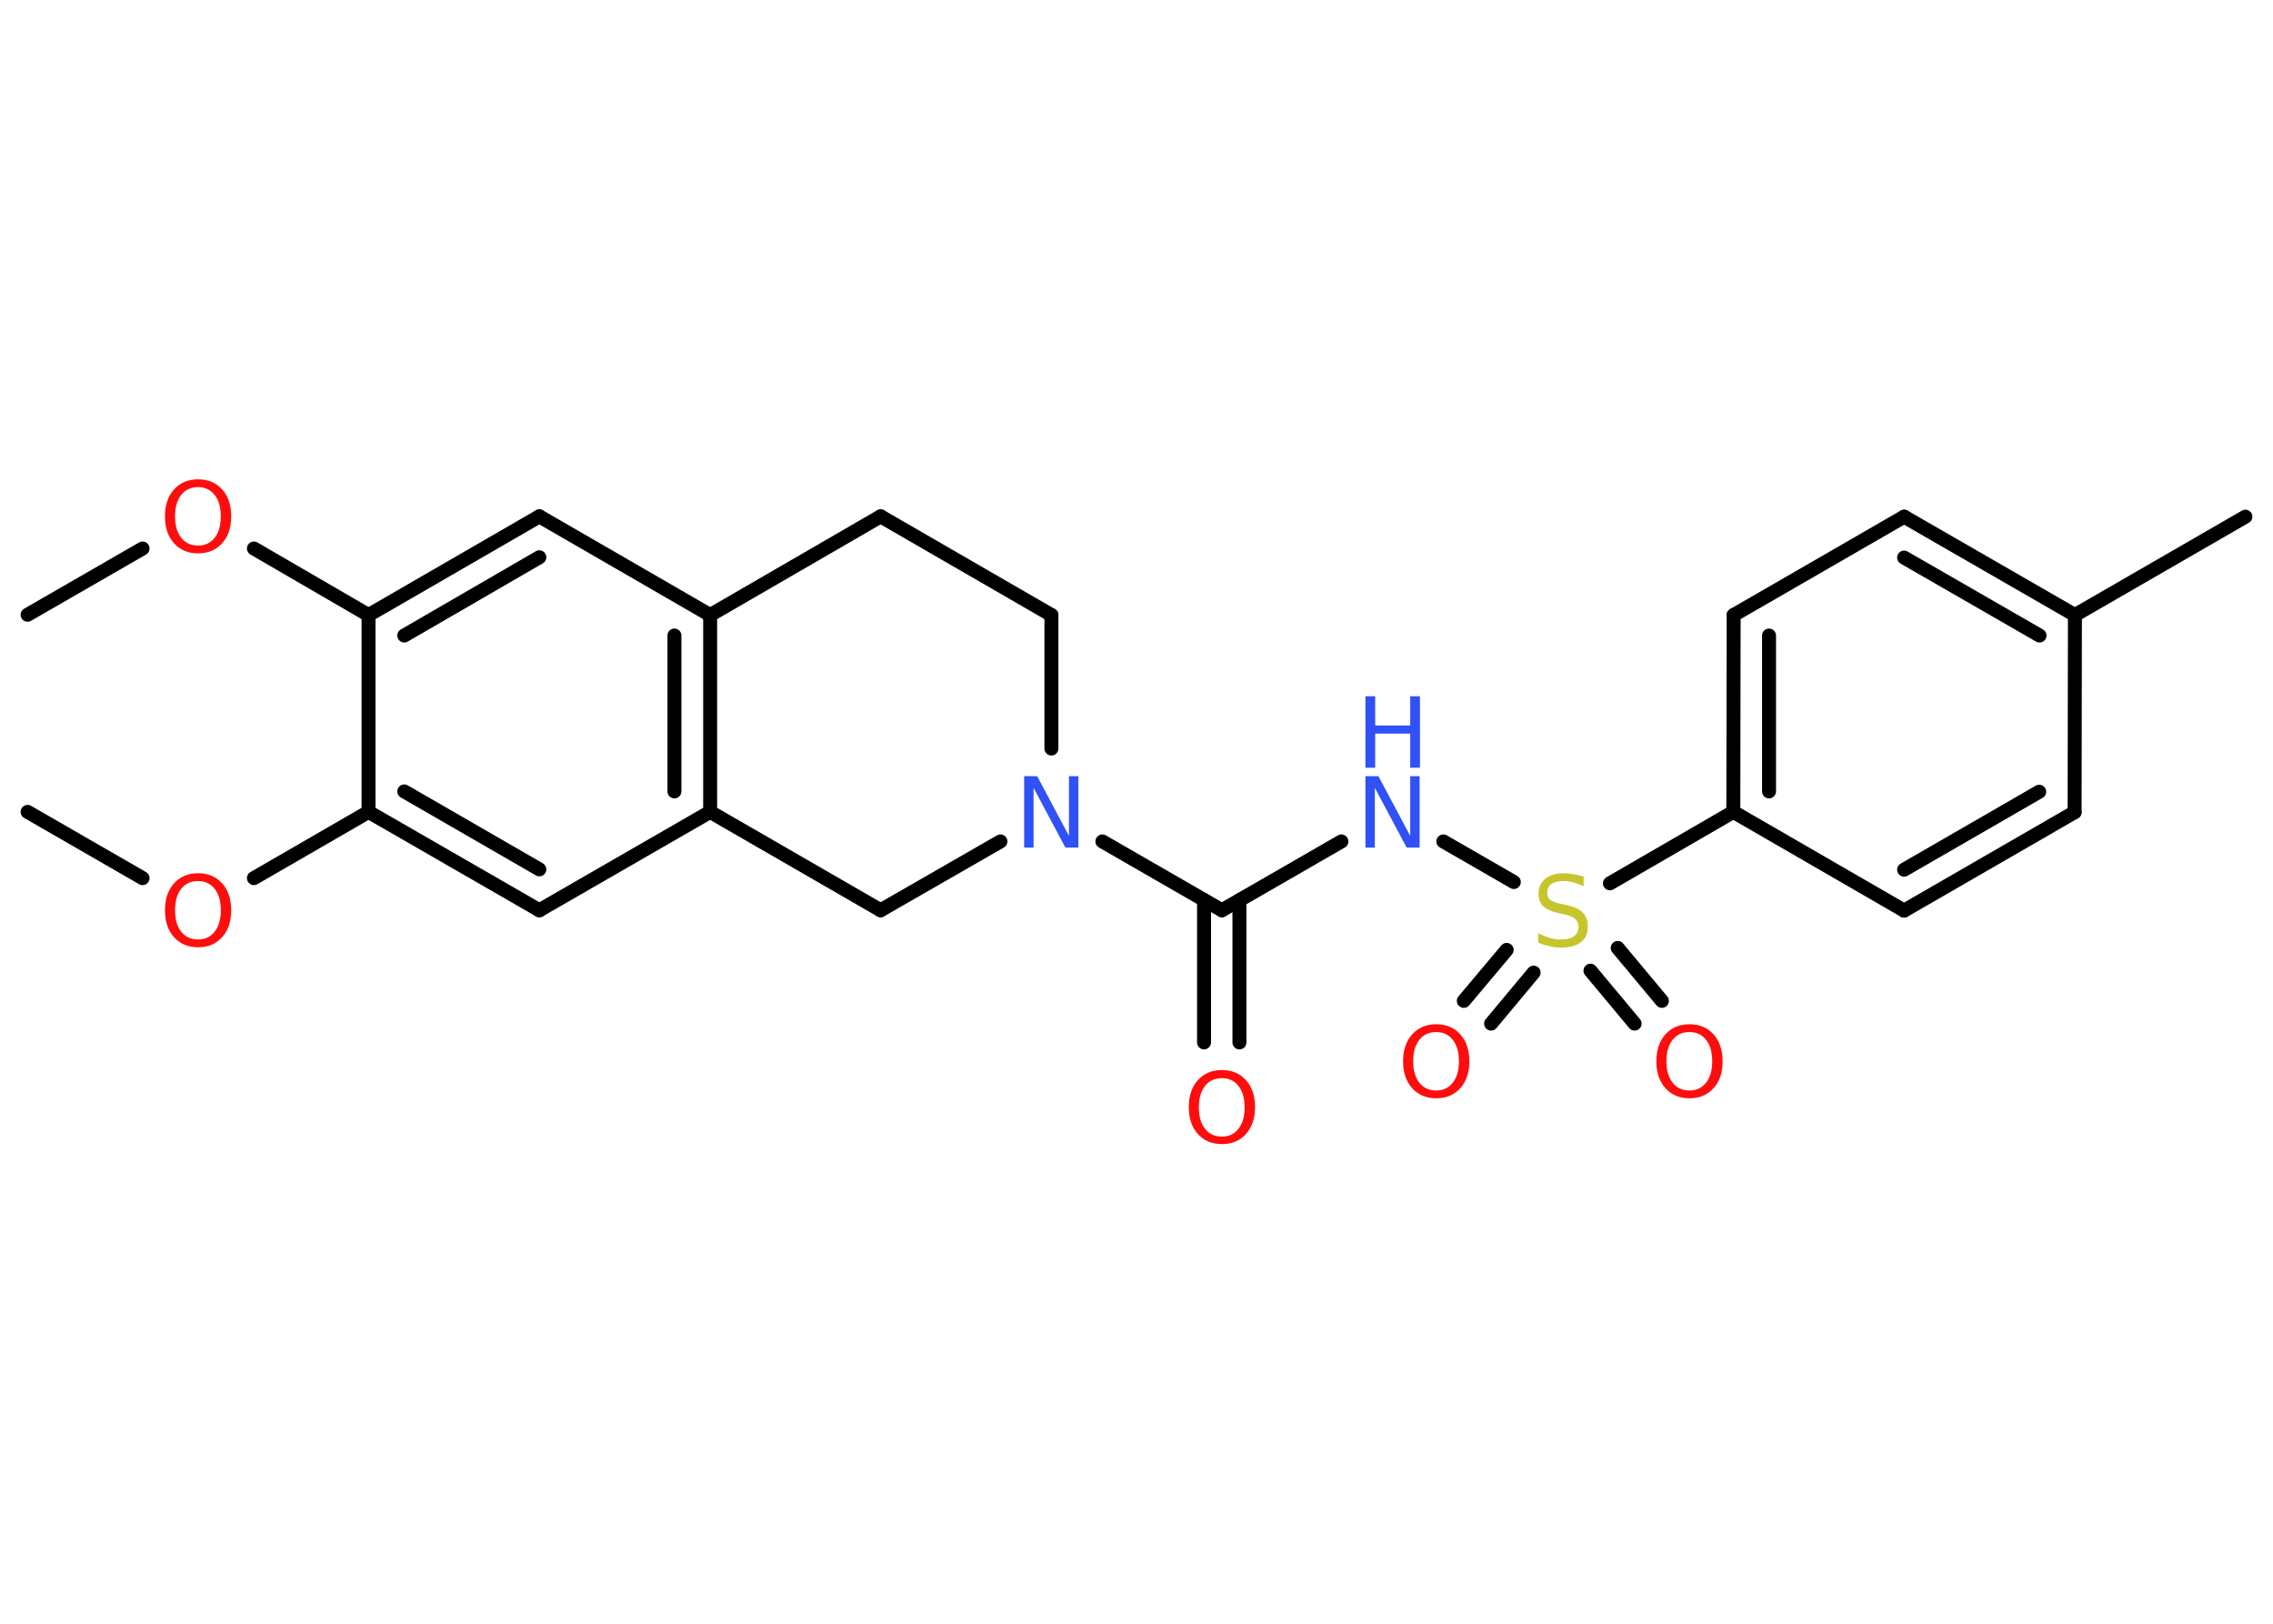 <?xml version='1.0' encoding='UTF-8'?>
<!DOCTYPE svg PUBLIC "-//W3C//DTD SVG 1.1//EN" "http://www.w3.org/Graphics/SVG/1.1/DTD/svg11.dtd">
<svg version='1.2' xmlns='http://www.w3.org/2000/svg' xmlns:xlink='http://www.w3.org/1999/xlink' width='70.0mm' height='50.0mm' viewBox='0 0 70.0 50.0'>
  <desc>Generated by the Chemistry Development Kit (http://github.com/cdk)</desc>
  <g stroke-linecap='round' stroke-linejoin='round' stroke='#000000' stroke-width='.43' fill='#FF0D0D'>
    <rect x='.0' y='.0' width='70.0' height='50.0' fill='#FFFFFF' stroke='none'/>
    <g id='mol1' class='mol'>
      <line id='mol1bnd1' class='bond' x1='.85' y1='18.93' x2='4.39' y2='16.89'/>
      <line id='mol1bnd2' class='bond' x1='7.82' y1='16.89' x2='11.35' y2='18.94'/>
      <g id='mol1bnd3' class='bond'>
        <line x1='16.61' y1='15.9' x2='11.35' y2='18.94'/>
        <line x1='16.61' y1='17.16' x2='12.45' y2='19.57'/>
      </g>
      <line id='mol1bnd4' class='bond' x1='16.61' y1='15.9' x2='21.87' y2='18.94'/>
      <g id='mol1bnd5' class='bond'>
        <line x1='21.87' y1='25.0' x2='21.87' y2='18.94'/>
        <line x1='20.77' y1='24.37' x2='20.77' y2='19.57'/>
      </g>
      <line id='mol1bnd6' class='bond' x1='21.87' y1='25.0' x2='16.61' y2='28.03'/>
      <g id='mol1bnd7' class='bond'>
        <line x1='11.35' y1='25.0' x2='16.61' y2='28.03'/>
        <line x1='12.45' y1='24.37' x2='16.61' y2='26.77'/>
      </g>
      <line id='mol1bnd8' class='bond' x1='11.35' y1='18.94' x2='11.35' y2='25.0'/>
      <line id='mol1bnd9' class='bond' x1='11.35' y1='25.0' x2='7.82' y2='27.04'/>
      <line id='mol1bnd10' class='bond' x1='4.39' y1='27.04' x2='.85' y2='25.0'/>
      <line id='mol1bnd11' class='bond' x1='21.87' y1='25.0' x2='27.12' y2='28.03'/>
      <line id='mol1bnd12' class='bond' x1='27.12' y1='28.03' x2='30.81' y2='25.91'/>
      <line id='mol1bnd13' class='bond' x1='33.95' y1='25.91' x2='37.63' y2='28.03'/>
      <g id='mol1bnd14' class='bond'>
        <line x1='38.17' y1='27.72' x2='38.17' y2='32.1'/>
        <line x1='37.08' y1='27.72' x2='37.08' y2='32.1'/>
      </g>
      <line id='mol1bnd15' class='bond' x1='37.63' y1='28.03' x2='41.31' y2='25.91'/>
      <line id='mol1bnd16' class='bond' x1='44.45' y1='25.91' x2='46.62' y2='27.16'/>
      <g id='mol1bnd17' class='bond'>
        <line x1='47.23' y1='29.95' x2='45.92' y2='31.52'/>
        <line x1='46.4' y1='29.25' x2='45.08' y2='30.82'/>
      </g>
      <g id='mol1bnd18' class='bond'>
        <line x1='49.82' y1='29.19' x2='51.18' y2='30.82'/>
        <line x1='48.98' y1='29.89' x2='50.34' y2='31.52'/>
      </g>
      <line id='mol1bnd19' class='bond' x1='49.58' y1='27.2' x2='53.38' y2='25.0'/>
      <g id='mol1bnd20' class='bond'>
        <line x1='53.39' y1='18.94' x2='53.38' y2='25.0'/>
        <line x1='54.48' y1='19.57' x2='54.48' y2='24.37'/>
      </g>
      <line id='mol1bnd21' class='bond' x1='53.39' y1='18.94' x2='58.64' y2='15.91'/>
      <g id='mol1bnd22' class='bond'>
        <line x1='63.9' y1='18.94' x2='58.64' y2='15.91'/>
        <line x1='62.81' y1='19.57' x2='58.64' y2='17.17'/>
      </g>
      <line id='mol1bnd23' class='bond' x1='63.9' y1='18.94' x2='69.15' y2='15.91'/>
      <line id='mol1bnd24' class='bond' x1='63.9' y1='18.94' x2='63.89' y2='25.01'/>
      <g id='mol1bnd25' class='bond'>
        <line x1='58.64' y1='28.04' x2='63.89' y2='25.01'/>
        <line x1='58.64' y1='26.78' x2='62.8' y2='24.38'/>
      </g>
      <line id='mol1bnd26' class='bond' x1='53.38' y1='25.0' x2='58.64' y2='28.04'/>
      <line id='mol1bnd27' class='bond' x1='32.38' y1='23.05' x2='32.38' y2='18.94'/>
      <line id='mol1bnd28' class='bond' x1='32.38' y1='18.94' x2='27.12' y2='15.9'/>
      <line id='mol1bnd29' class='bond' x1='21.87' y1='18.94' x2='27.12' y2='15.9'/>
      <path id='mol1atm2' class='atom' d='M6.1 15.0q-.33 .0 -.52 .24q-.19 .24 -.19 .66q.0 .42 .19 .66q.19 .24 .52 .24q.32 .0 .51 -.24q.19 -.24 .19 -.66q.0 -.42 -.19 -.66q-.19 -.24 -.51 -.24zM6.1 14.76q.46 .0 .74 .31q.28 .31 .28 .83q.0 .52 -.28 .83q-.28 .31 -.74 .31q-.46 .0 -.74 -.31q-.28 -.31 -.28 -.83q.0 -.52 .28 -.83q.28 -.31 .74 -.31z' stroke='none'/>
      <path id='mol1atm9' class='atom' d='M6.1 27.13q-.33 .0 -.52 .24q-.19 .24 -.19 .66q.0 .42 .19 .66q.19 .24 .52 .24q.32 .0 .51 -.24q.19 -.24 .19 -.66q.0 -.42 -.19 -.66q-.19 -.24 -.51 -.24zM6.1 26.89q.46 .0 .74 .31q.28 .31 .28 .83q.0 .52 -.28 .83q-.28 .31 -.74 .31q-.46 .0 -.74 -.31q-.28 -.31 -.28 -.83q.0 -.52 .28 -.83q.28 -.31 .74 -.31z' stroke='none'/>
      <path id='mol1atm12' class='atom' d='M31.54 23.9h.4l.98 1.84v-1.84h.29v2.2h-.4l-.98 -1.84v1.84h-.29v-2.2z' stroke='none' fill='#3050F8'/>
      <path id='mol1atm14' class='atom' d='M37.63 33.2q-.33 .0 -.52 .24q-.19 .24 -.19 .66q.0 .42 .19 .66q.19 .24 .52 .24q.32 .0 .51 -.24q.19 -.24 .19 -.66q.0 -.42 -.19 -.66q-.19 -.24 -.51 -.24zM37.63 32.95q.46 .0 .74 .31q.28 .31 .28 .83q.0 .52 -.28 .83q-.28 .31 -.74 .31q-.46 .0 -.74 -.31q-.28 -.31 -.28 -.83q.0 -.52 .28 -.83q.28 -.31 .74 -.31z' stroke='none'/>
      <g id='mol1atm15' class='atom'>
        <path d='M42.05 23.9h.4l.98 1.84v-1.84h.29v2.2h-.4l-.98 -1.84v1.84h-.29v-2.2z' stroke='none' fill='#3050F8'/>
        <path d='M42.05 21.44h.3v.9h1.08v-.9h.3v2.2h-.3v-1.05h-1.08v1.05h-.3v-2.2z' stroke='none' fill='#3050F8'/>
      </g>
      <path id='mol1atm16' class='atom' d='M48.77 27.0v.29q-.17 -.08 -.32 -.12q-.15 -.04 -.29 -.04q-.24 .0 -.38 .09q-.13 .09 -.13 .27q.0 .15 .09 .22q.09 .07 .33 .12l.18 .04q.33 .07 .49 .23q.16 .16 .16 .43q.0 .32 -.21 .48q-.21 .17 -.63 .17q-.16 .0 -.33 -.04q-.18 -.04 -.36 -.11v-.3q.18 .1 .36 .15q.17 .05 .34 .05q.26 .0 .4 -.1q.14 -.1 .14 -.28q.0 -.16 -.1 -.25q-.1 -.09 -.32 -.14l-.18 -.04q-.33 -.07 -.48 -.21q-.15 -.14 -.15 -.39q.0 -.29 .21 -.46q.21 -.17 .57 -.17q.15 .0 .31 .03q.16 .03 .33 .08z' stroke='none' fill='#C6C62C'/>
      <path id='mol1atm17' class='atom' d='M44.23 31.78q-.33 .0 -.52 .24q-.19 .24 -.19 .66q.0 .42 .19 .66q.19 .24 .52 .24q.32 .0 .51 -.24q.19 -.24 .19 -.66q.0 -.42 -.19 -.66q-.19 -.24 -.51 -.24zM44.23 31.54q.46 .0 .74 .31q.28 .31 .28 .83q.0 .52 -.28 .83q-.28 .31 -.74 .31q-.46 .0 -.74 -.31q-.28 -.31 -.28 -.83q.0 -.52 .28 -.83q.28 -.31 .74 -.31z' stroke='none'/>
      <path id='mol1atm18' class='atom' d='M52.03 31.78q-.33 .0 -.52 .24q-.19 .24 -.19 .66q.0 .42 .19 .66q.19 .24 .52 .24q.32 .0 .51 -.24q.19 -.24 .19 -.66q.0 -.42 -.19 -.66q-.19 -.24 -.51 -.24zM52.03 31.54q.46 .0 .74 .31q.28 .31 .28 .83q.0 .52 -.28 .83q-.28 .31 -.74 .31q-.46 .0 -.74 -.31q-.28 -.31 -.28 -.83q.0 -.52 .28 -.83q.28 -.31 .74 -.31z' stroke='none'/>
    </g>
  </g>
</svg>
